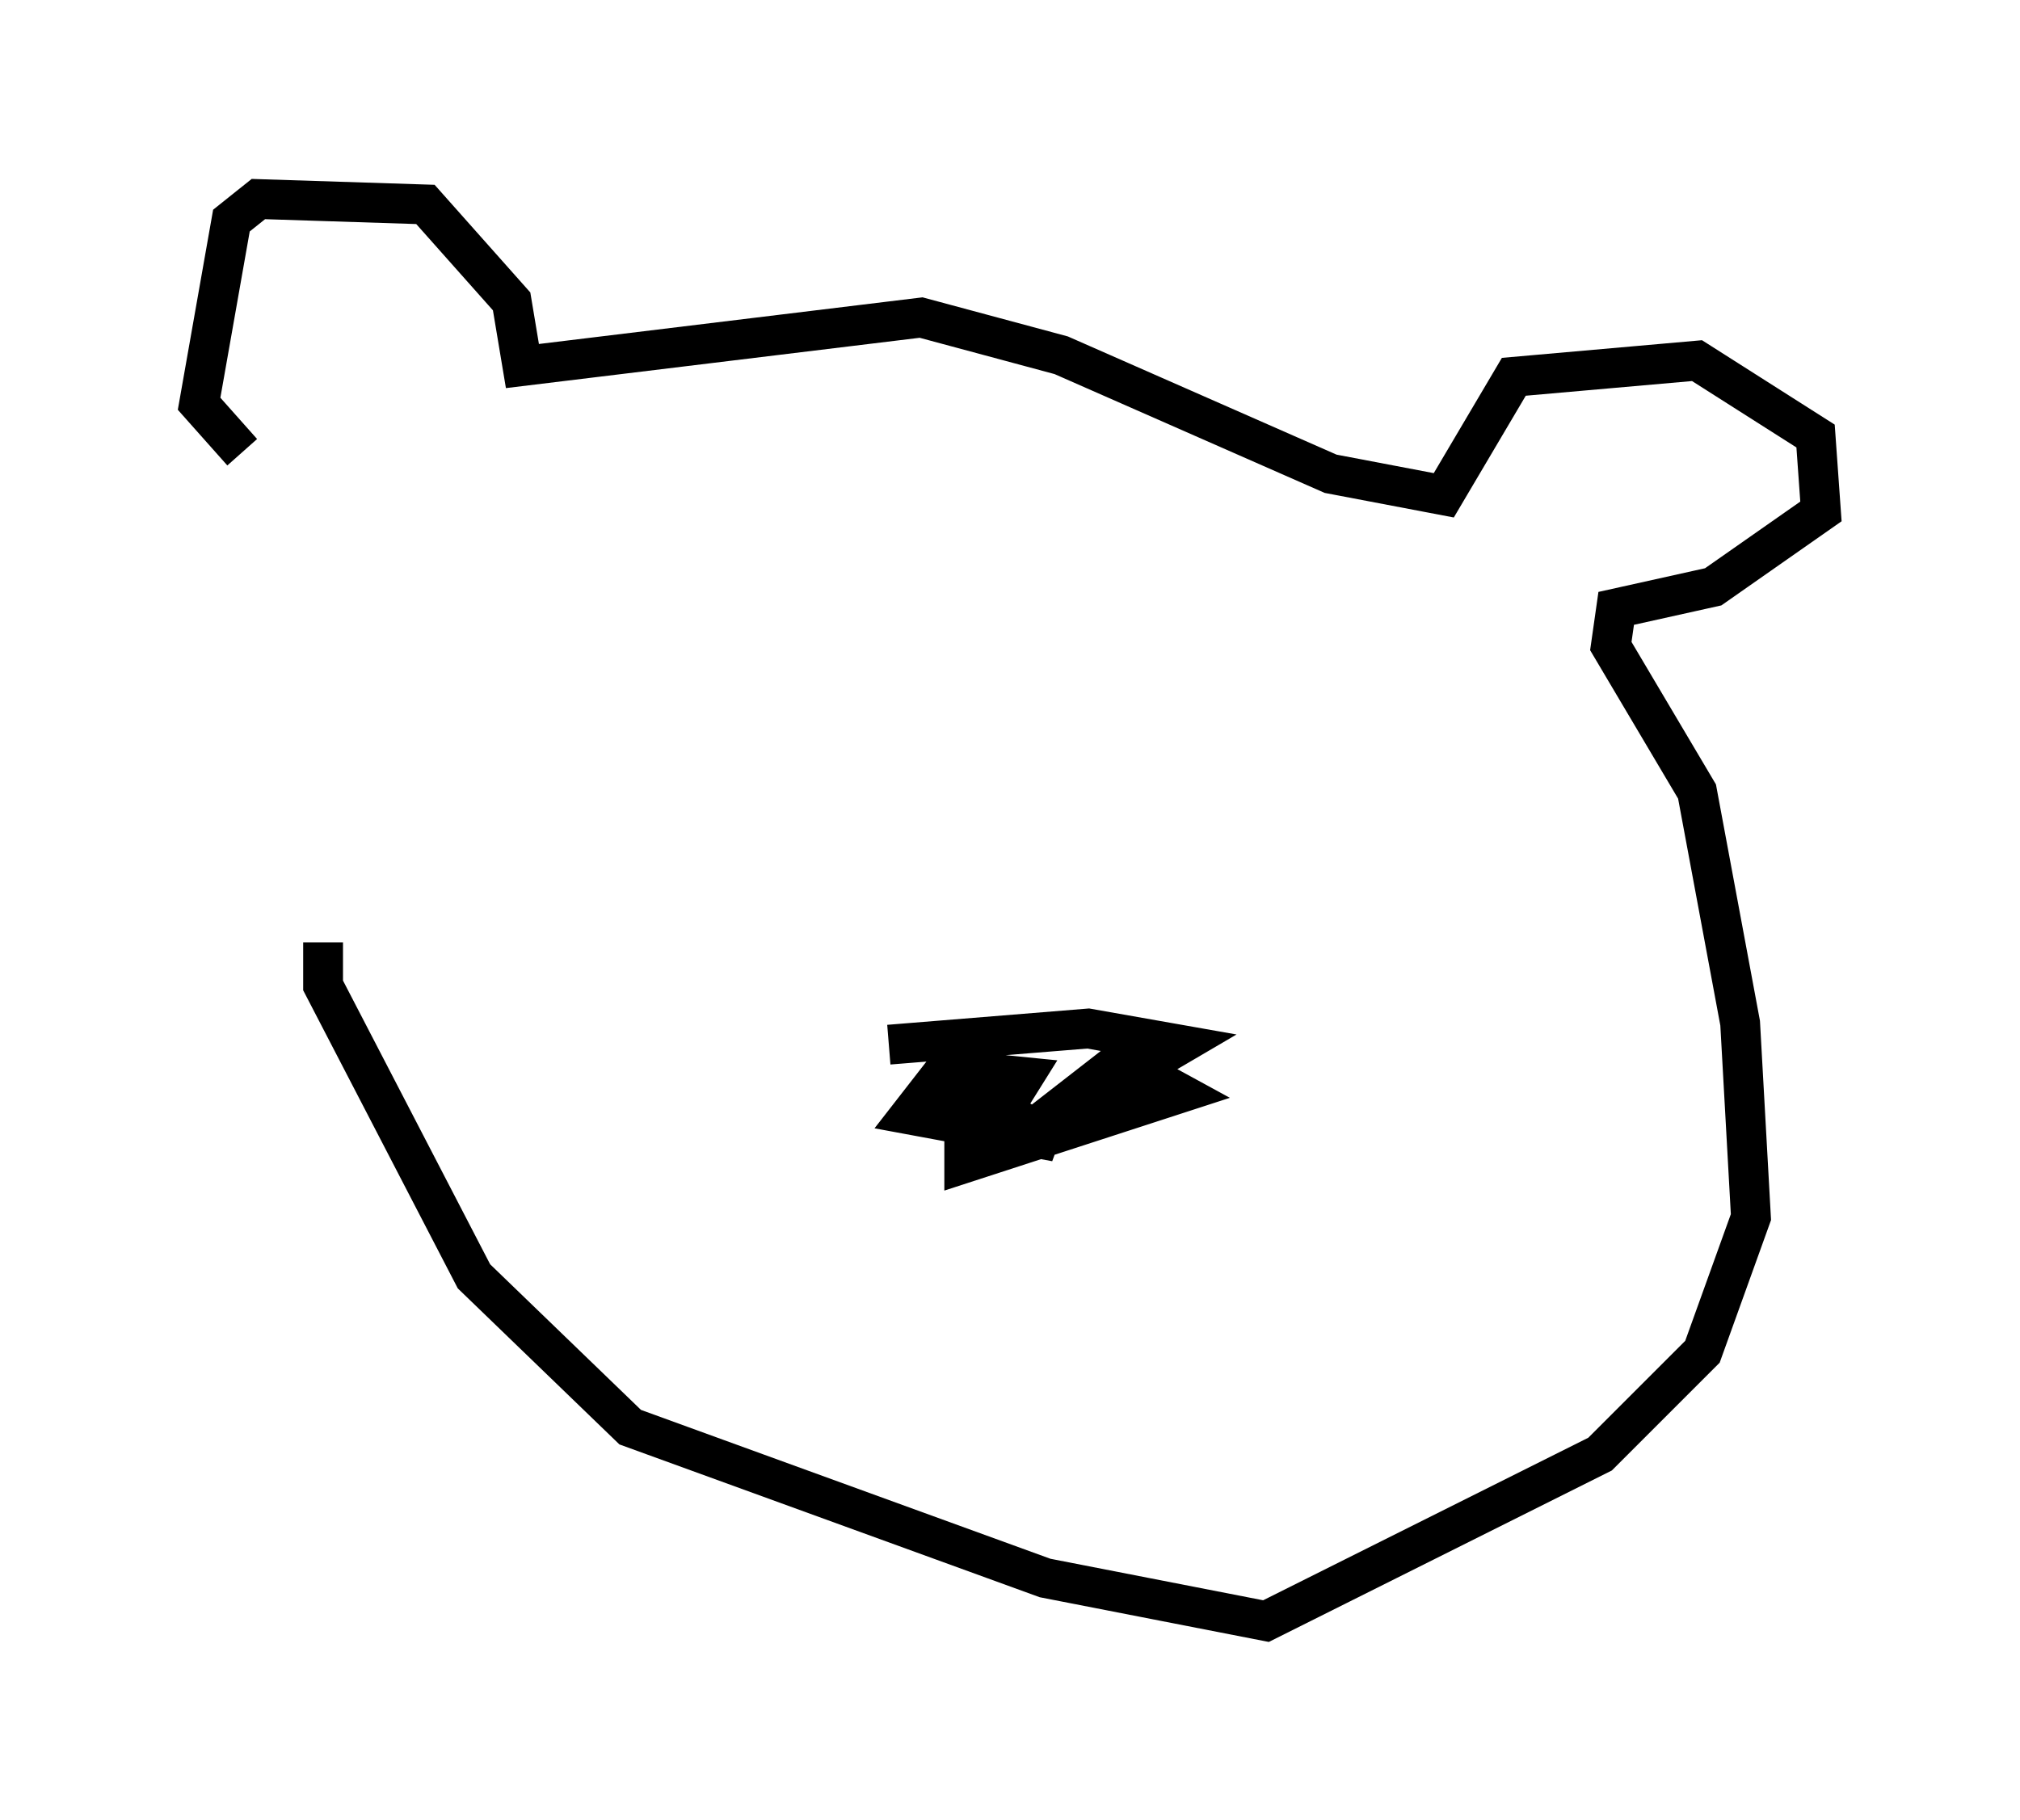 <?xml version="1.0" encoding="utf-8" ?>
<svg baseProfile="full" height="45.724" version="1.1" width="50.73" xmlns="http://www.w3.org/2000/svg" xmlns:ev="http://www.w3.org/2001/xml-events" xmlns:xlink="http://www.w3.org/1999/xlink"><defs /><rect fill="white" height="45.724" width="50.73" x="0" y="0" /><path d="M7.977, 12.172 m-1.894, -0.812 l-1.083, -1.218 0.812, -4.601 l0.677, -0.541 4.195, 0.135 l2.165, 2.436 0.271, 1.624 l10.013, -1.218 3.518, 0.947 l6.766, 2.977 2.842, 0.541 l1.759, -2.977 4.601, -0.406 l2.977, 1.894 0.135, 1.894 l-2.706, 1.894 -2.436, 0.541 l-0.135, 0.947 2.165, 3.654 l1.083, 5.819 0.271, 4.871 l-1.218, 3.383 -2.571, 2.571 l-8.39, 4.195 -5.548, -1.083 l-10.419, -3.789 -3.924, -3.789 l-3.789, -7.307 0.0, -1.083 m14.208, 2.571 l5.007, -0.406 2.3, 0.406 l-3.924, 2.3 2.436, -1.894 l1.488, 0.812 -5.413, 1.759 l0.0, -1.894 2.3, 1.353 l-3.654, -0.677 0.947, -1.218 l0.812, 1.353 -1.218, -0.271 l0.947, -0.947 1.353, 0.135 l-0.677, 1.083 -0.812, 0.135 l-0.406, -0.541 0.135, -1.083 l0.812, 0.0 0.406, 0.812 " fill="none" stroke="black" stroke-width="1" /></svg>